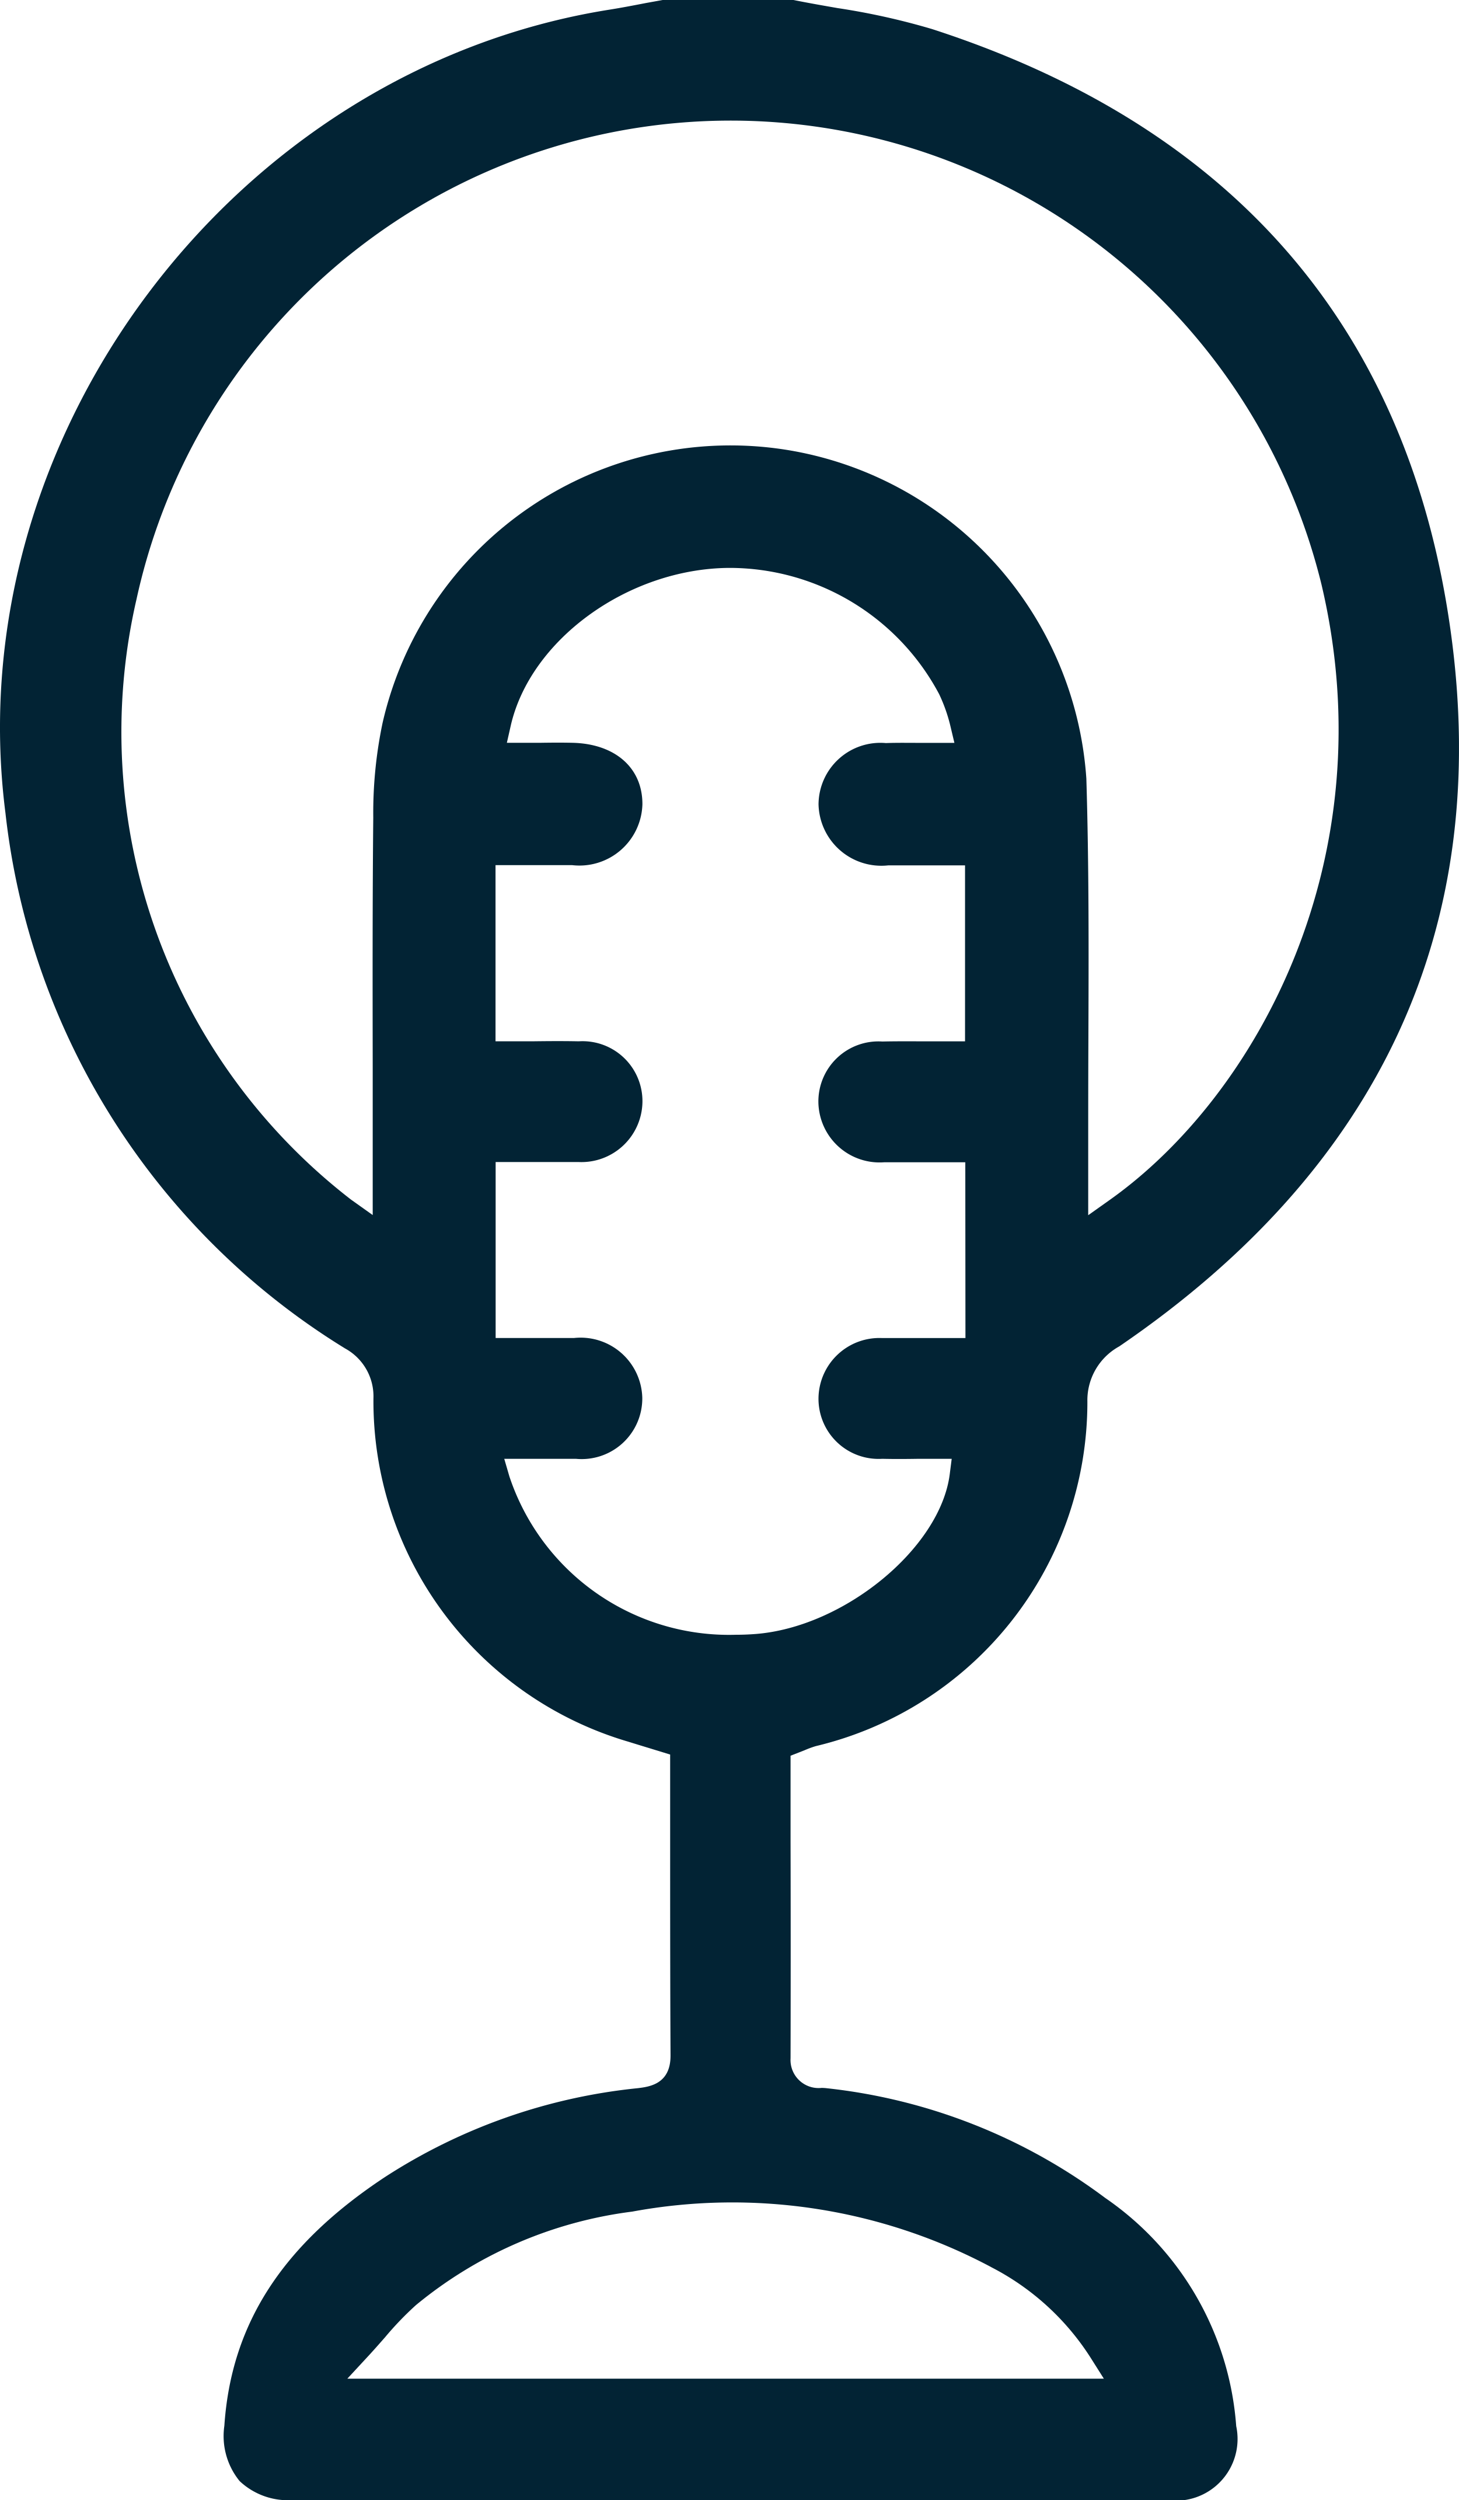 <svg id="Voice-over_Studio_Work" data-name="Voice-over &amp; Studio Work" xmlns="http://www.w3.org/2000/svg" xmlns:xlink="http://www.w3.org/1999/xlink" width="49.645" height="85.035" viewBox="0 0 49.645 85.035">
  <defs>
    <clipPath id="clip-path">
      <rect id="Rectangle_142" data-name="Rectangle 142" width="49.644" height="85.035" fill="none"/>
    </clipPath>
  </defs>
  <g id="Group_446" data-name="Group 446" clip-path="url(#clip-path)">
    <path id="Path_1263" data-name="Path 1263" d="M38.088,45.792c8.886-6.067,12.678-14.256,11.271-24.341C47.93,11.2,41.994,4.316,31.716.989A23.759,23.759,0,0,0,28.5.275c-.5-.087-1-.174-1.5-.275H22.549l-.554.1c-.429.083-.858.166-1.291.234C7.942,2.38-1.454,14.89.186,27.657A24.547,24.547,0,0,0,11.743,45.865a1.856,1.856,0,0,1,.964,1.7A12.073,12.073,0,0,0,21.38,59.24c.24.075.48.148.723.222l.7.215,0,2.914c0,2.458,0,4.887.013,7.316.007.982-.723,1.07-1.116,1.118a19.413,19.413,0,0,0-8.6,3.022c-3.5,2.312-5.233,5-5.466,8.461a2.421,2.421,0,0,0,.521,1.882,2.4,2.4,0,0,0,1.828.643q14.86,0,29.719,0a2.1,2.1,0,0,0,2.362-2.515,10.319,10.319,0,0,0-4.456-7.759,19.274,19.274,0,0,0-9.482-3.733c-.052-.007-.108-.009-.164-.011A.956.956,0,0,1,26.9,70.008q.009-3.7,0-7.391v-2.9l.481-.188a3.3,3.3,0,0,1,.383-.14A12.027,12.027,0,0,0,37,47.674a2.091,2.091,0,0,1,1.089-1.882m-4.35,31.326a8.756,8.756,0,0,1,3.368,3.07l.453.717H11.819l.726-.784c.2-.217.381-.424.553-.619a10.888,10.888,0,0,1,1.056-1.1,14.406,14.406,0,0,1,7.358-3.179,18.736,18.736,0,0,1,12.225,1.893m-.886-31.605H31.618c-.541,0-1.07,0-1.6,0a2.073,2.073,0,0,0-2.167,2.024,2.045,2.045,0,0,0,2.169,2.083c.415.01.83.007,1.248,0l1.115,0-.067.527c-.325,2.517-3.605,5.208-6.624,5.433q-.331.025-.659.025a7.875,7.875,0,0,1-7.7-5.385l-.175-.6h1.213c.415,0,.819,0,1.222,0a2.063,2.063,0,0,0,2.262-2.074,2.1,2.1,0,0,0-2.321-2.035c-.492,0-.984,0-1.49,0H16.865V39.524l1.221,0c.541,0,1.073,0,1.6,0A2.077,2.077,0,0,0,21.86,37.5a2.039,2.039,0,0,0-2.168-2.082c-.528-.011-1.055-.007-1.6,0l-1.231,0V29.426H18c.49,0,.982,0,1.471,0a2.144,2.144,0,0,0,2.388-2.067c.007-1.235-.921-2.056-2.365-2.094-.373-.009-.746-.006-1.126,0l-1.121,0,.129-.57c.664-2.941,4-5.354,7.43-5.379h.054a8.086,8.086,0,0,1,7.094,4.29,5.485,5.485,0,0,1,.384,1.085l.137.576-1.159,0c-.4,0-.783-.007-1.172.007a2.105,2.105,0,0,0-2.292,2.085,2.139,2.139,0,0,0,2.38,2.074c.474,0,.947,0,1.436,0h1.169v5.986l-1.214,0c-.539,0-1.066-.006-1.6.006a2.044,2.044,0,0,0-2.176,2.074,2.083,2.083,0,0,0,2.241,2.033c.511,0,1.022,0,1.549,0h1.209ZM26.758,15.3a12.142,12.142,0,0,0-13.74,9.287,14.875,14.875,0,0,0-.317,3.22c-.028,2.822-.023,5.695-.019,8.472l0,5.048-.738-.525a20.09,20.09,0,0,1-7.3-20.416,20.695,20.695,0,0,1,40.322-.505c2.2,9.305-2.191,17.371-7.2,20.928l-.738.524V39.477c0-1.337,0-2.676.006-4.015.011-2.946.022-5.993-.069-8.981A12.161,12.161,0,0,0,26.758,15.3" transform="translate(0)" fill="#022334"/>
  </g>
</svg>
